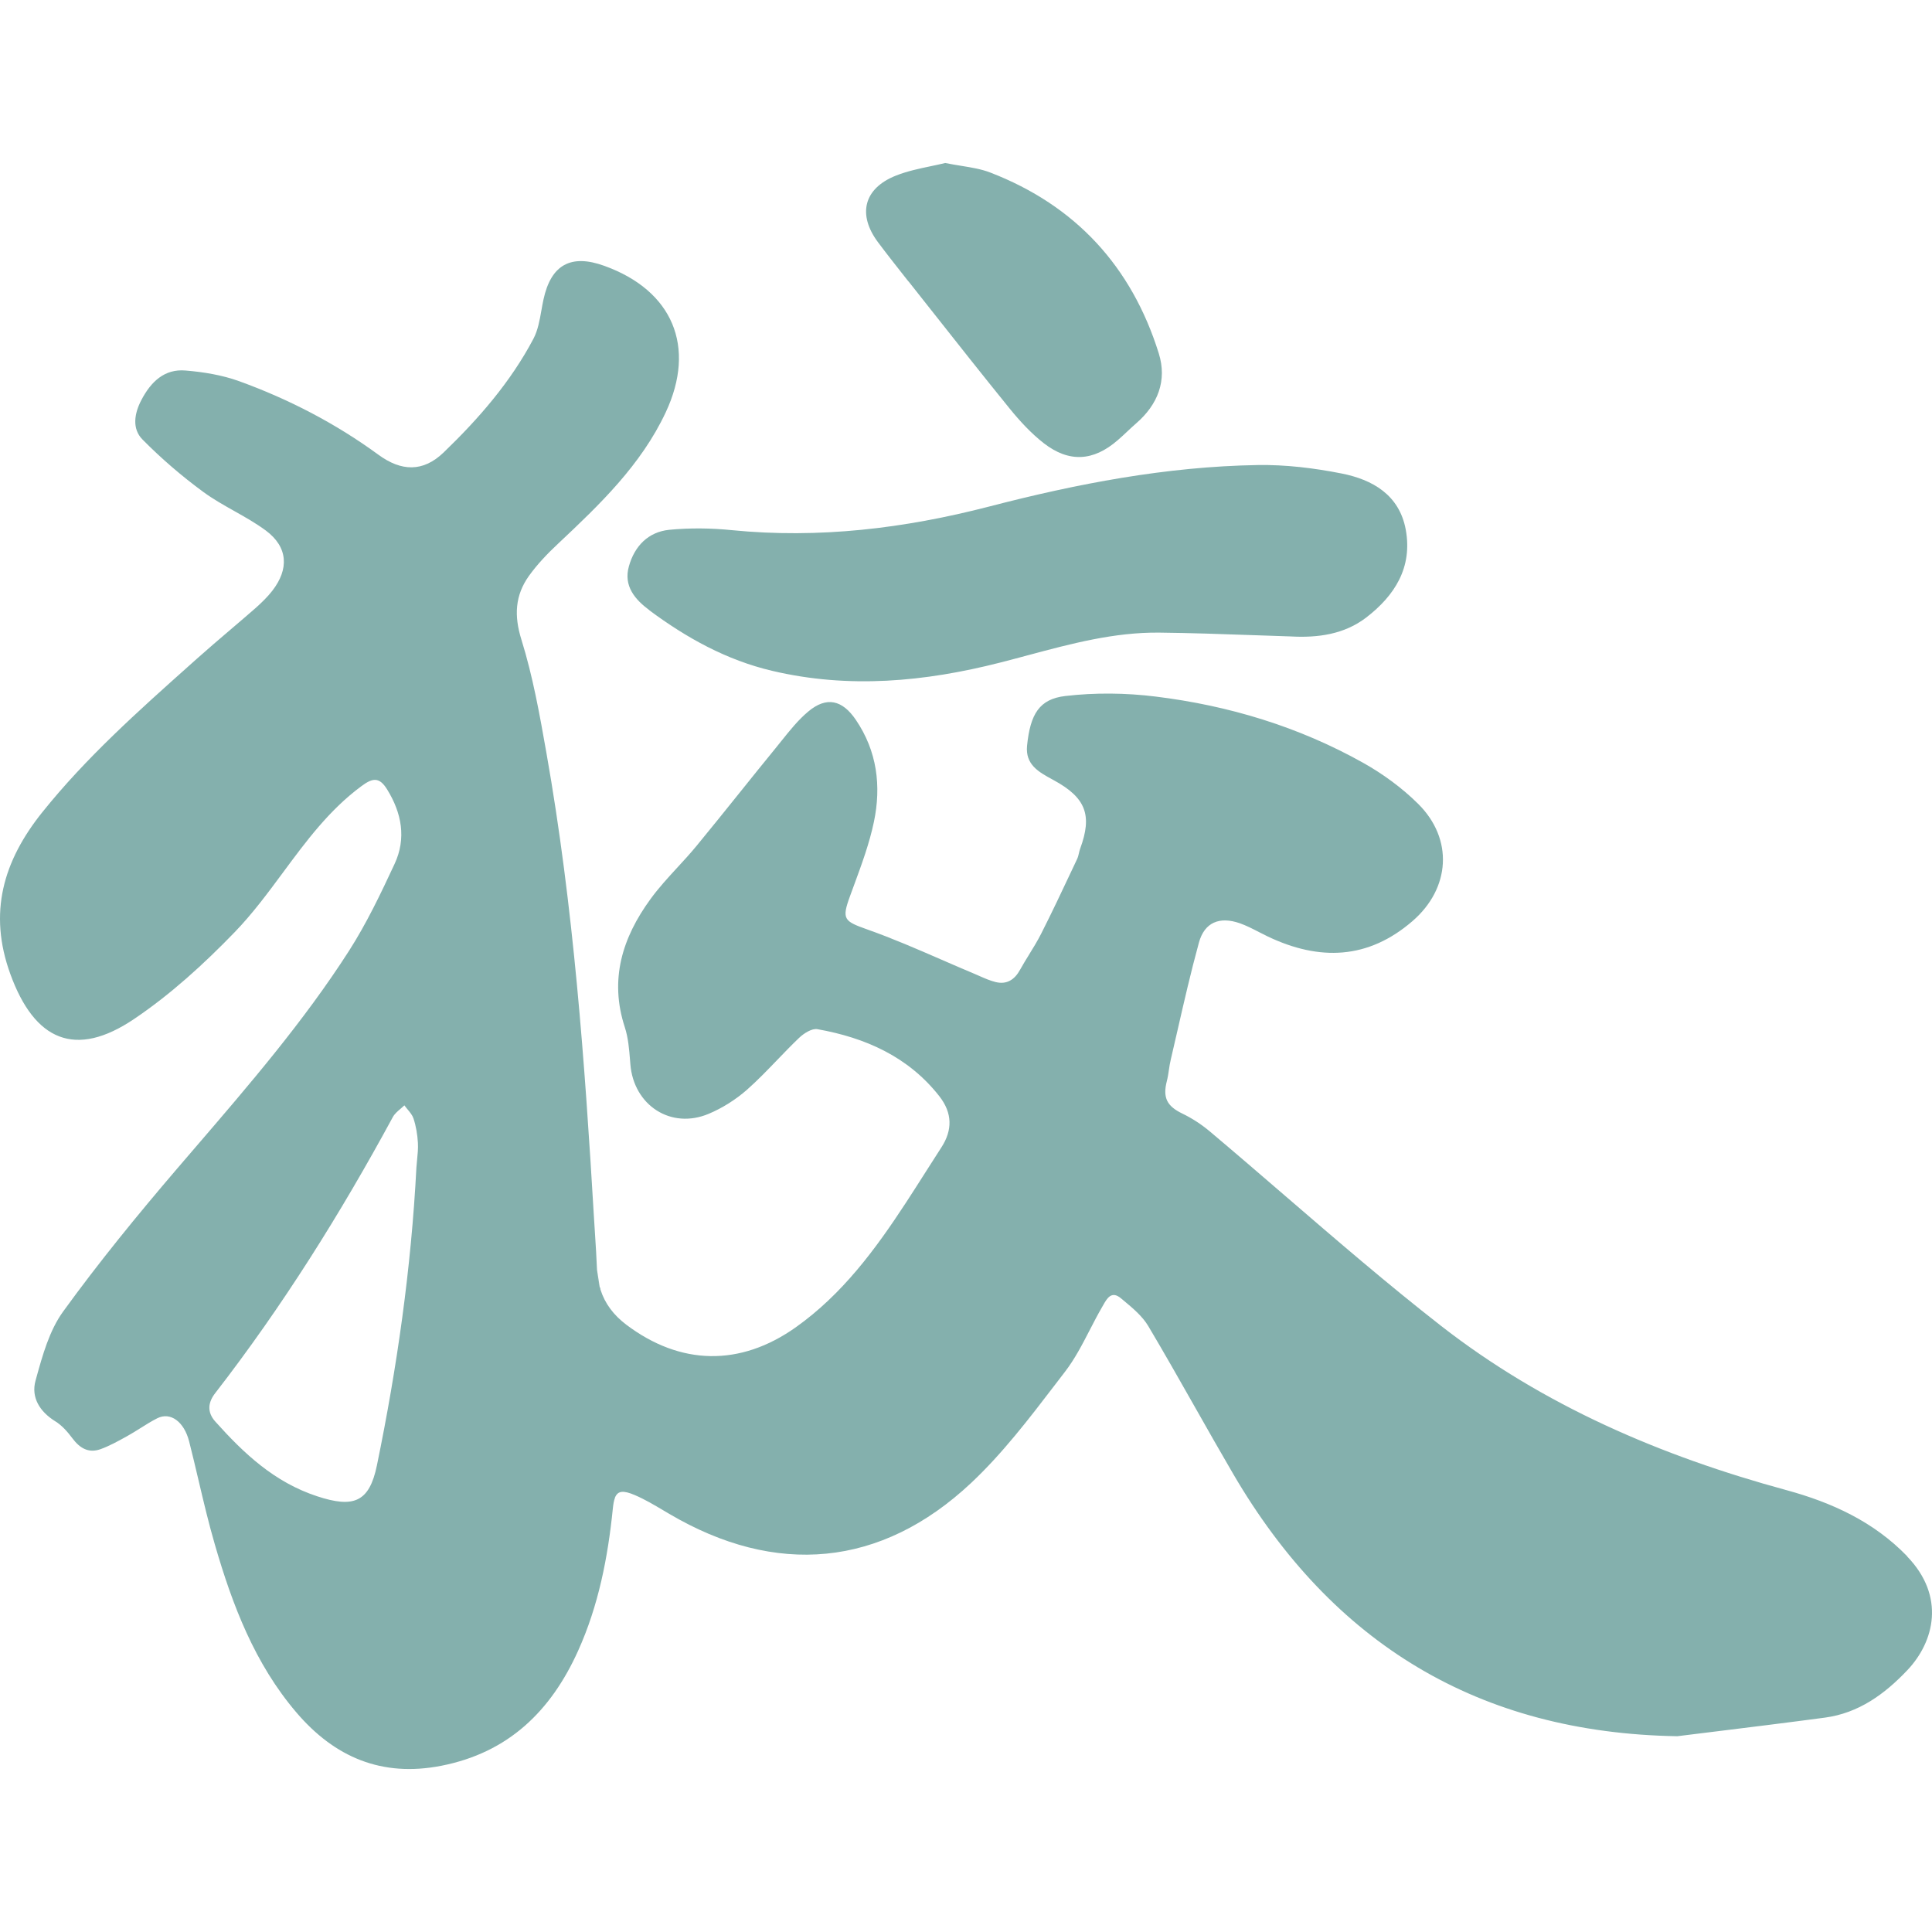<svg width="240" height="240" viewBox="0 0 240 240" fill="none" xmlns="http://www.w3.org/2000/svg">
<g clip-path="url(#clip0_727_5980)">
<path fill-rule="evenodd" clip-rule="evenodd" d="M115.609 38.435L115.606 38.431L115.604 38.428C114.69 37.271 113.777 36.114 112.862 34.958H112.847L112.357 34.336C111.245 32.926 110.137 31.521 109.062 30.083C106.51 26.657 107.285 23.417 111.27 21.825C112.674 21.264 114.183 20.948 115.62 20.646C116.238 20.517 116.843 20.39 117.421 20.248C118.111 20.39 118.775 20.497 119.415 20.601C120.714 20.811 121.912 21.006 123.027 21.438C133.608 25.524 140.576 33.109 143.945 43.89C145.006 47.274 143.83 50.27 141.12 52.607C140.755 52.925 140.4 53.259 140.043 53.593L140.043 53.594C139.644 53.968 139.243 54.344 138.826 54.7C135.83 57.295 132.805 57.496 129.665 55.059C128.102 53.84 126.711 52.335 125.45 50.786C122.135 46.699 118.873 42.569 115.609 38.435ZM80.674 75.819C85.29 79.246 90.251 81.999 95.914 83.332C105.448 85.583 114.882 84.694 124.216 82.314C125.379 82.018 126.538 81.708 127.697 81.397C133.056 79.961 138.405 78.528 144.016 78.586C147.945 78.628 151.881 78.767 155.815 78.906L155.816 78.906L155.818 78.906L155.819 78.906C157.324 78.959 158.828 79.012 160.331 79.06C163.686 79.246 166.97 78.816 169.722 76.708C173.278 73.97 175.486 70.472 174.626 65.783C173.823 61.468 170.497 59.575 166.64 58.815C163.228 58.142 159.701 57.711 156.231 57.769C144.89 57.955 133.779 60.091 122.854 62.93C112.316 65.654 101.735 66.93 90.882 65.855C88.33 65.597 85.706 65.568 83.154 65.812C80.53 66.07 78.824 67.834 78.122 70.357C77.433 72.808 78.896 74.486 80.674 75.805V75.819ZM236.921 193.328C232.749 189.012 227.545 186.646 221.925 185.112C206.369 180.883 191.73 174.617 178.985 164.682C172.379 159.526 166.024 154.048 159.665 148.568L159.662 148.565C156.527 145.863 153.391 143.16 150.224 140.495C149.206 139.649 148.059 138.903 146.869 138.33C144.977 137.412 144.417 136.38 144.948 134.301C145.067 133.847 145.136 133.381 145.205 132.916V132.916V132.916C145.268 132.485 145.332 132.055 145.435 131.634C145.715 130.437 145.99 129.237 146.265 128.036L146.265 128.035L146.265 128.035L146.265 128.035C147.102 124.377 147.941 120.712 148.934 117.096C149.622 114.573 151.5 113.813 154.009 114.688C154.828 114.977 155.602 115.376 156.378 115.776C156.757 115.972 157.136 116.167 157.522 116.351C163.902 119.376 169.938 119.204 175.472 114.415C180.175 110.344 180.576 104.222 176.16 99.849C174.167 97.87 171.787 96.135 169.336 94.759C161.321 90.271 152.647 87.648 143.557 86.529C139.873 86.071 136.045 86.028 132.36 86.458C129.091 86.831 127.987 88.723 127.586 92.623C127.348 94.987 129.035 95.904 130.755 96.84L130.883 96.91C134.898 99.089 135.715 101.268 134.181 105.426C134.114 105.608 134.07 105.799 134.027 105.988L134.027 105.988C133.968 106.245 133.909 106.499 133.794 106.731C133.586 107.171 133.378 107.611 133.171 108.051C131.918 110.71 130.663 113.373 129.335 115.992C128.892 116.869 128.375 117.708 127.858 118.547L127.858 118.548C127.47 119.177 127.082 119.806 126.725 120.451C126.051 121.684 125.091 122.33 123.7 122C122.997 121.827 122.326 121.531 121.657 121.236C121.44 121.14 121.223 121.044 121.005 120.953C119.656 120.388 118.314 119.805 116.972 119.221C113.921 117.894 110.87 116.567 107.743 115.462C104.847 114.43 104.531 114.215 105.592 111.318C105.755 110.871 105.919 110.424 106.084 109.977C107.039 107.382 107.998 104.778 108.56 102.1C109.492 97.655 108.961 93.311 106.309 89.411C104.632 86.945 102.682 86.486 100.416 88.379C99.164 89.424 98.114 90.737 97.075 92.036L97.075 92.036L97.075 92.036L97.075 92.036C96.818 92.358 96.561 92.68 96.302 92.996C94.806 94.824 93.329 96.664 91.852 98.504C90.085 100.704 88.319 102.903 86.524 105.082C85.765 106.005 84.953 106.888 84.141 107.77L84.141 107.77C82.975 109.038 81.809 110.305 80.803 111.691C77.319 116.466 75.67 121.67 77.62 127.62C78.044 128.929 78.157 130.342 78.269 131.735V131.735C78.282 131.898 78.295 132.06 78.308 132.222C78.724 137.312 83.355 140.337 88.043 138.359C89.749 137.642 91.398 136.595 92.789 135.376C94.105 134.209 95.326 132.942 96.547 131.673L96.547 131.673L96.548 131.673C97.442 130.744 98.336 129.815 99.269 128.925C99.857 128.365 100.861 127.72 101.549 127.849C107.513 128.91 112.847 131.276 116.689 136.179C118.338 138.287 118.309 140.409 116.962 142.502C116.301 143.522 115.648 144.548 114.996 145.575C114.19 146.842 113.384 148.11 112.56 149.37C108.746 155.205 104.632 160.782 98.854 164.882C91.957 169.771 84.531 169.642 77.792 164.553C76.214 163.359 75.135 161.915 74.593 160.196C74.579 160.102 74.565 160.011 74.551 159.922L74.509 159.95C74.293 158.574 74.165 157.757 74.165 157.757C74.193 158.531 74.322 159.262 74.509 159.95L74.508 159.951C74.308 159.262 74.193 158.545 74.164 157.757C74.103 156.231 74.005 154.705 73.907 153.179C73.868 152.569 73.828 151.959 73.791 151.348C72.644 131.979 71.254 112.623 67.87 93.483C67.039 88.766 66.193 84.02 64.773 79.461C63.841 76.479 63.985 73.97 65.691 71.561C66.738 70.099 68.014 68.766 69.333 67.533C74.508 62.672 79.627 57.769 82.695 51.231C86.523 43.073 83.555 36.077 75.067 33.023C70.91 31.517 68.444 32.894 67.512 37.209C67.414 37.656 67.333 38.113 67.252 38.572C67.037 39.79 66.82 41.013 66.279 42.055C63.44 47.446 59.469 52.005 55.11 56.206C52.544 58.672 49.848 58.572 46.995 56.479C41.676 52.593 35.869 49.582 29.69 47.346C27.582 46.586 25.288 46.213 23.052 46.027C20.399 45.797 18.736 47.46 17.575 49.668C16.686 51.346 16.371 53.253 17.704 54.6C20.041 56.966 22.593 59.16 25.274 61.124C26.484 62.008 27.795 62.746 29.105 63.483C30.451 64.24 31.796 64.997 33.031 65.912C35.783 67.963 35.927 70.687 33.819 73.397C33.231 74.156 32.514 74.845 31.798 75.49C30.742 76.415 29.672 77.328 28.602 78.24C27.202 79.434 25.802 80.629 24.428 81.856C24.14 82.113 23.852 82.37 23.564 82.628C17.125 88.376 10.679 94.131 5.245 100.91C0.413 106.946 -1.493 113.383 1.288 121.011C4.299 129.297 9.374 131.505 16.672 126.573C21.202 123.52 25.332 119.749 29.145 115.806C31.357 113.52 33.254 110.955 35.154 108.387C38.03 104.497 40.912 100.6 44.902 97.655C46.307 96.609 47.124 96.508 48.085 98.057C49.906 100.996 50.493 104.15 49.017 107.318C47.296 111.017 45.533 114.716 43.339 118.143C37.726 126.886 30.97 134.742 24.207 142.605C23.473 143.459 22.738 144.313 22.005 145.169C17.073 150.932 12.27 156.811 7.826 162.947C6.13 165.297 5.283 168.361 4.488 171.238C4.463 171.327 4.438 171.417 4.414 171.506C3.84 173.585 4.93 175.363 6.88 176.567C7.697 177.069 8.399 177.872 8.987 178.661C9.905 179.894 10.994 180.553 12.485 180.023C13.601 179.618 14.649 179.038 15.681 178.465L15.769 178.417C16.331 178.107 16.876 177.765 17.422 177.421C18.115 176.986 18.809 176.549 19.539 176.18C21.174 175.363 22.866 176.596 23.496 179.062C23.903 180.655 24.279 182.255 24.655 183.853C25.288 186.541 25.92 189.227 26.694 191.88C28.873 199.392 31.64 206.661 36.816 212.726C41.561 218.289 47.425 220.798 54.823 219.35C63.168 217.715 68.444 212.54 71.813 205.07C74.351 199.45 75.512 193.485 76.129 187.392C76.186 186.847 76.257 186.417 76.386 186.087C76.387 186.075 76.388 186.063 76.388 186.051C76.742 185.166 77.432 185.116 78.868 185.729C80.104 186.257 81.279 186.956 82.445 187.649L82.446 187.649L82.446 187.649C82.673 187.784 82.899 187.918 83.126 188.051C96.359 195.851 109.435 194.733 120.646 184.209C124.531 180.554 127.824 176.25 131.093 171.976C131.491 171.456 131.889 170.935 132.288 170.417C133.51 168.832 134.44 167.028 135.371 165.224C135.872 164.253 136.373 163.282 136.919 162.345C136.962 162.271 137.006 162.193 137.051 162.114C137.512 161.298 138.08 160.291 139.256 161.284C139.327 161.343 139.399 161.403 139.471 161.463L139.564 161.541C140.709 162.494 141.903 163.489 142.64 164.725C144.642 168.094 146.574 171.502 148.506 174.911L148.507 174.913C150.061 177.655 151.615 180.397 153.206 183.119C165.522 204.181 183.702 215.278 208.362 215.679C209.888 215.489 211.415 215.301 212.942 215.113L212.945 215.113C217.525 214.548 222.105 213.984 226.685 213.371C230.885 212.812 234.126 210.446 236.936 207.478C240.305 203.923 241.681 198.303 236.936 193.371L236.921 193.328ZM46.823 182.03C49.332 169.829 51.081 157.528 51.726 145.068V145.054C51.748 144.74 51.779 144.426 51.81 144.112C51.882 143.394 51.953 142.675 51.913 141.957C51.855 140.939 51.683 139.907 51.368 138.946C51.231 138.536 50.935 138.179 50.637 137.821C50.498 137.653 50.359 137.486 50.235 137.312C50.087 137.456 49.924 137.594 49.762 137.732C49.392 138.046 49.021 138.362 48.802 138.76C42.307 150.746 35.095 162.273 26.737 173.055C25.862 174.173 25.676 175.392 26.737 176.582C30.307 180.567 34.077 184.123 39.396 185.872C43.927 187.363 45.877 186.618 46.823 182.03Z" fill="#337C76" fill-opacity="0.6"/>
</g>
<defs>
<clipPath id="clip0_727_5980">
<rect width="240" height="240" fill="white"/>
</clipPath>
</defs>
</svg>
